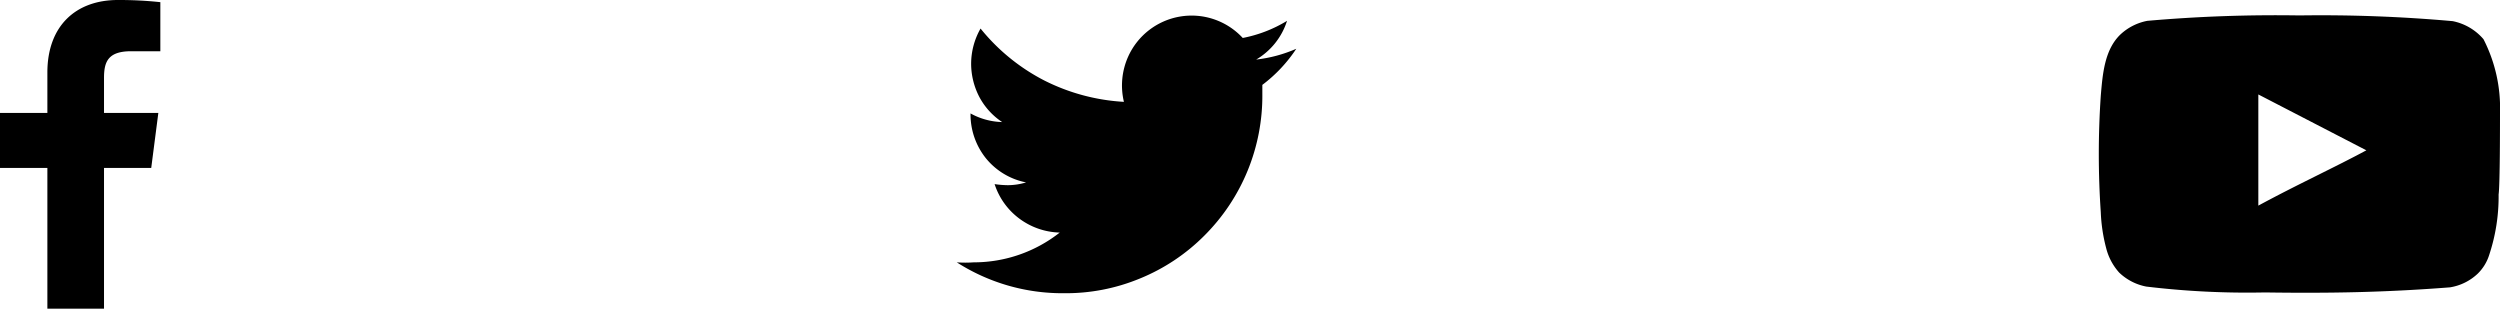 <svg xmlns="http://www.w3.org/2000/svg" viewBox="0 0 162 20"><g id="Layer_2" data-name="Layer 2"><g id="Layer_1-2" data-name="Layer 1"><path d="M6.74,20V10.88H9.8l.46-3.56H6.74V5.05C6.74,4,7,3.32,8.5,3.32h1.89V.14A25.2,25.2,0,0,0,7.64,0C4.93,0,3.07,1.66,3.07,4.7V7.32H0v3.56H3.07V20Z"/><path d="M84,3.16a9,9,0,0,1-2.6.7,4.48,4.48,0,0,0,2-2.51,8.65,8.65,0,0,1-2.87,1.11,4.51,4.51,0,0,0-7.43,1.22,4.57,4.57,0,0,0-.27,2.92,13.08,13.08,0,0,1-5.15-1.38,12.86,12.86,0,0,1-4.14-3.37,4.62,4.62,0,0,0-.61,2.29,4.67,4.67,0,0,0,.53,2.14,4.46,4.46,0,0,0,1.48,1.63,4.47,4.47,0,0,1-2.05-.56V7.4a4.55,4.55,0,0,0,1,2.86,4.46,4.46,0,0,0,2.6,1.56A4.13,4.13,0,0,1,65.3,12a6.09,6.09,0,0,1-.85-.07,4.52,4.52,0,0,0,1.61,2.24,4.57,4.57,0,0,0,2.61.9A9,9,0,0,1,63.1,17,8,8,0,0,1,62,17,12.68,12.68,0,0,0,68.92,19a12.52,12.52,0,0,0,4.94-.95,12.61,12.61,0,0,0,4.19-2.79A12.79,12.79,0,0,0,81.8,6.09V5.5A9.41,9.41,0,0,0,84,3.16Z"/><path d="M162,7.34a9.78,9.78,0,0,0-1.07-4.8,3.53,3.53,0,0,0-2-1.17A96,96,0,0,0,149,1a95.36,95.36,0,0,0-9.85.35,3.51,3.51,0,0,0-1.72.86c-1.07,1-1.18,2.62-1.3,4a55.8,55.8,0,0,0,0,7.54,10.76,10.76,0,0,0,.35,2.33,3.73,3.73,0,0,0,.84,1.58,3.47,3.47,0,0,0,1.76.91,54.73,54.73,0,0,0,7.68.38c4.13.06,7.76,0,12-.33a3.39,3.39,0,0,0,1.81-.9,2.91,2.91,0,0,0,.72-1.17,12,12,0,0,0,.62-3.95C162,12,162,8,162,7.34Zm-15.66,6V6.12l7,3.62C151.36,10.81,148.78,12,146.33,13.33Z"/></g></g></svg>